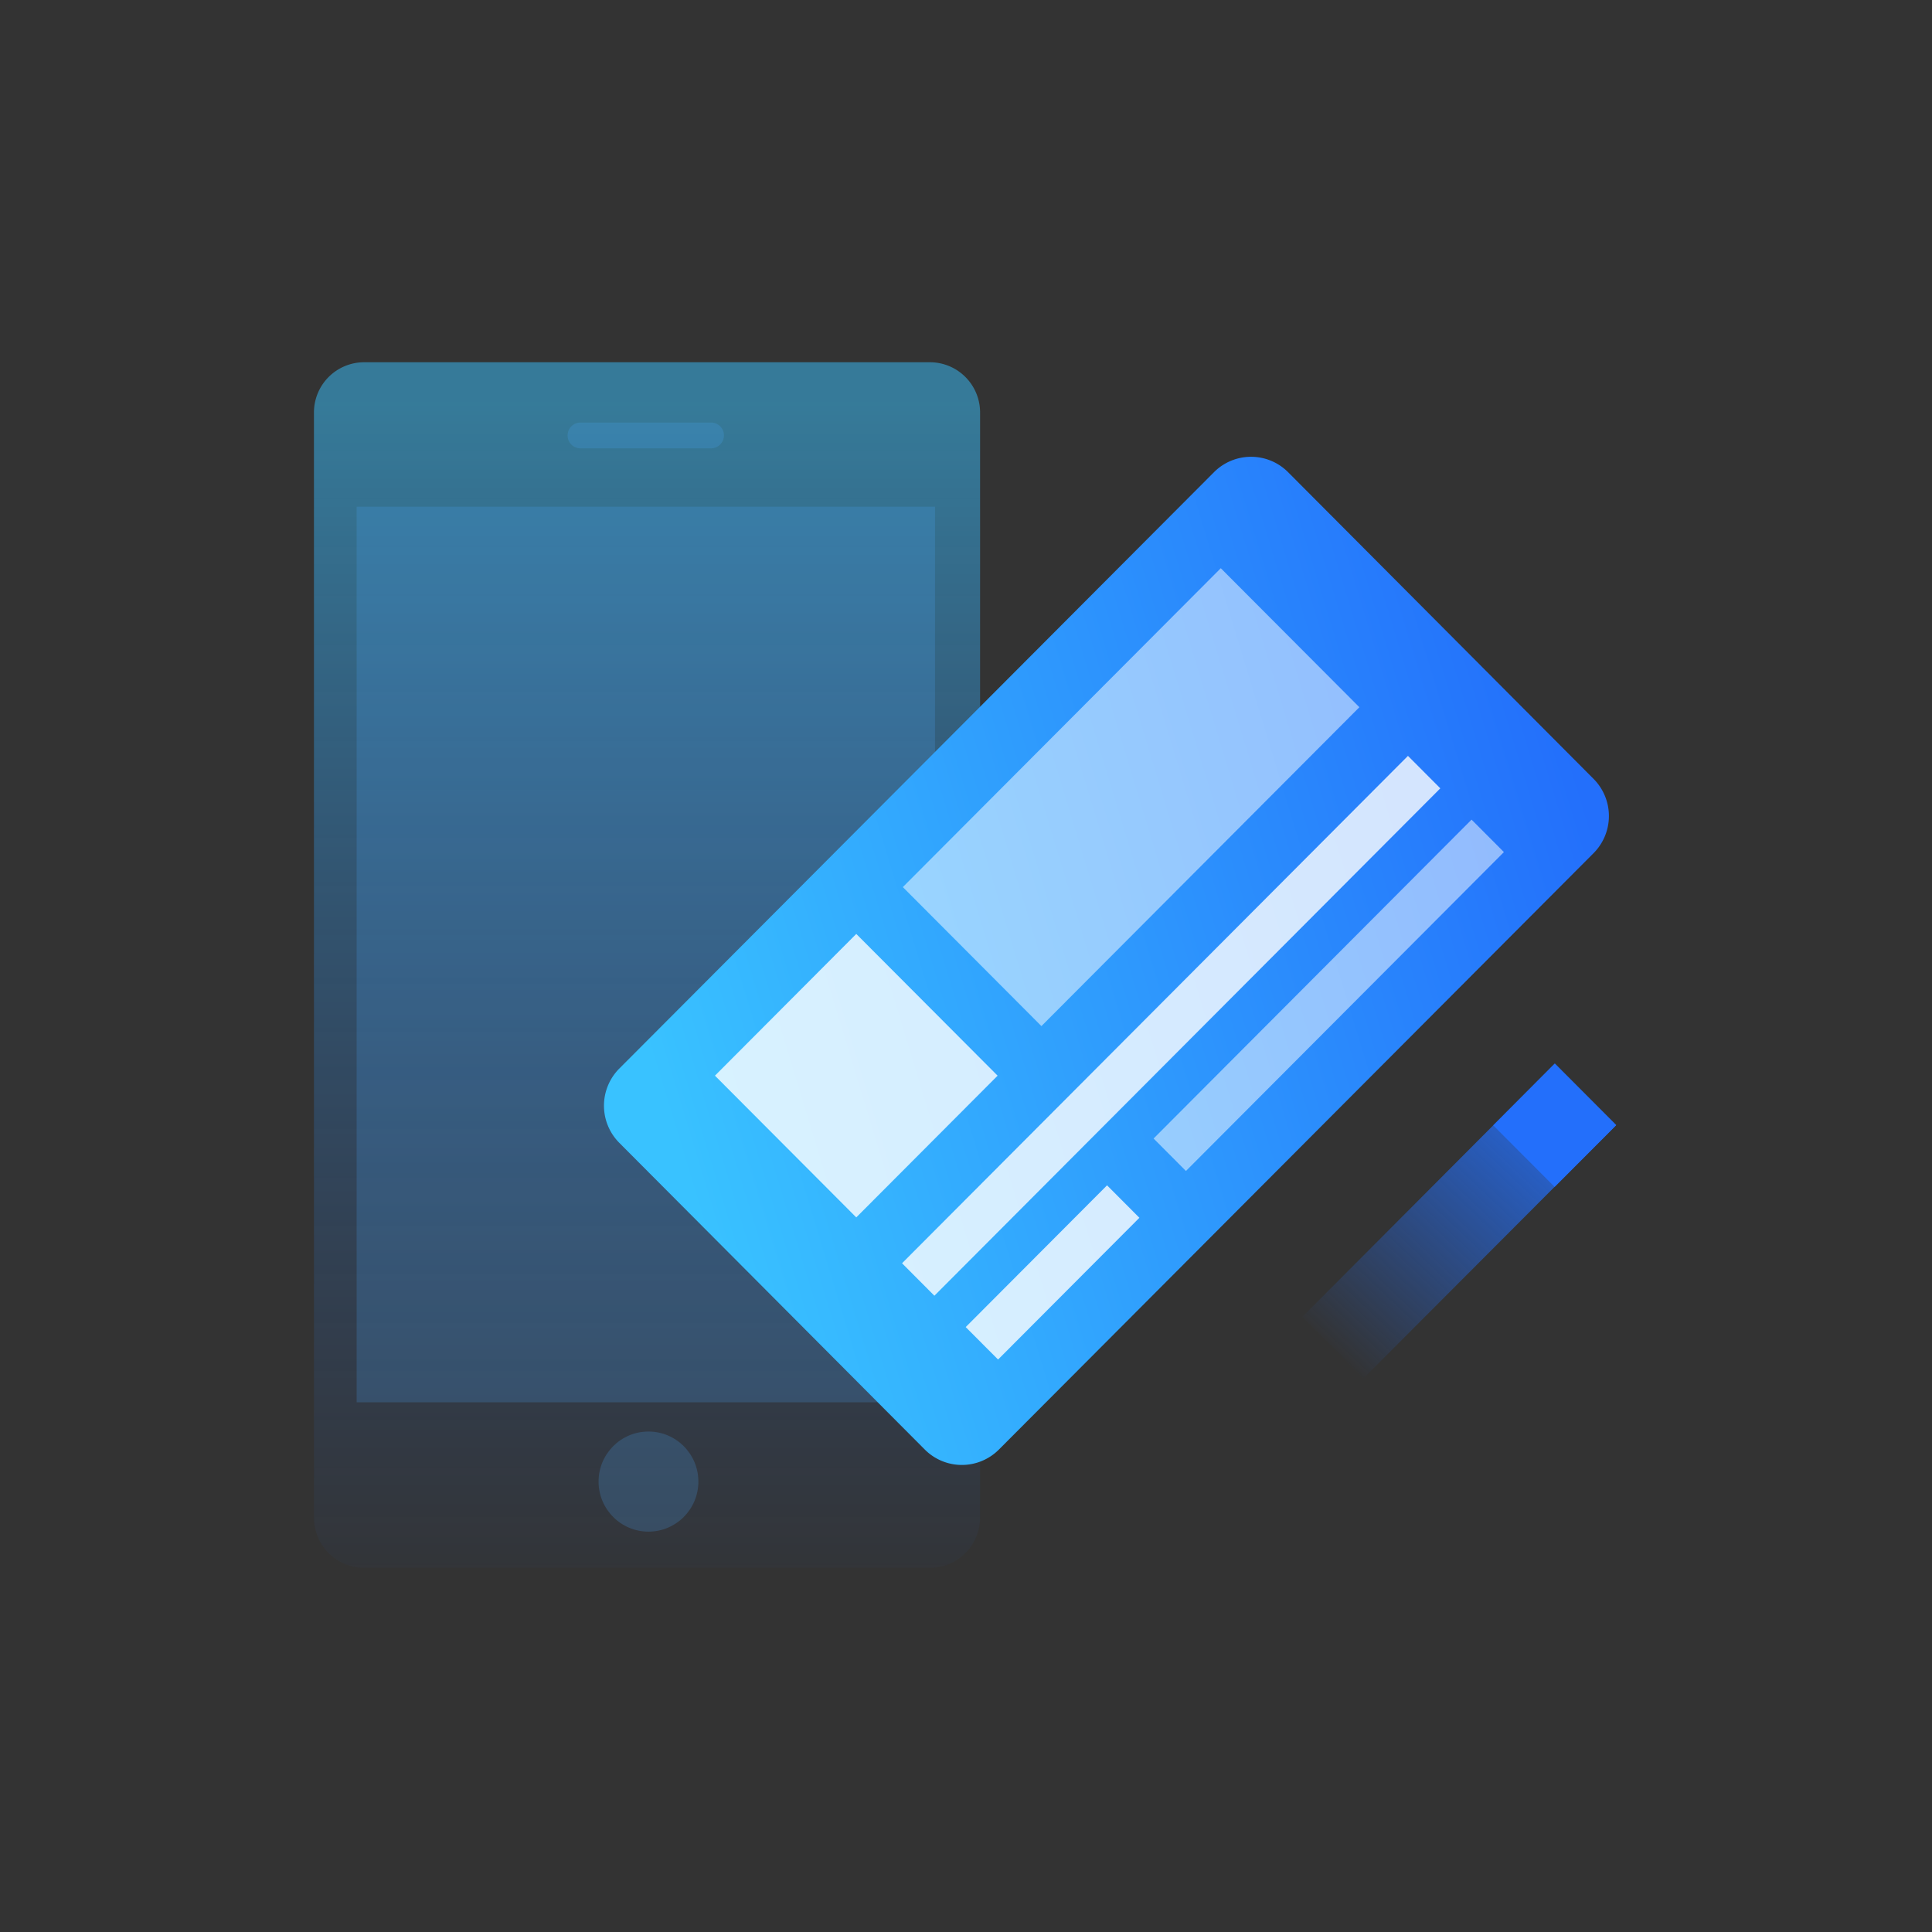 <svg xmlns="http://www.w3.org/2000/svg" xmlns:xlink="http://www.w3.org/1999/xlink" width="160" height="160" viewBox="0 0 160 160">
  <rect x="0" y="0" width="160" height="160" fill="#333333" stroke="none"/>
  <defs>
    <linearGradient id="linear-gradient" x1="0.5" y1="0.033" x2="0.5" y2="1.058" gradientUnits="objectBoundingBox">
      <stop offset="0" stop-color="#39c2ff"/>
      <stop offset="1" stop-color="#236ffb" stop-opacity="0"/>
    </linearGradient>
    <linearGradient id="linear-gradient-2" x1="0.06" y1="0.634" x2="0.978" y2="0.355" gradientUnits="objectBoundingBox">
      <stop offset="0" stop-color="#39c2ff"/>
      <stop offset="1" stop-color="#236ffb"/>
    </linearGradient>
    <linearGradient id="linear-gradient-3" x1="0.934" y1="0.041" x2="0.099" y2="0.924" gradientUnits="objectBoundingBox">
      <stop offset="0" stop-color="#236ffb"/>
      <stop offset="1" stop-color="#236ffb" stop-opacity="0"/>
    </linearGradient>
  </defs>
  <g id="icon-Data_change" data-name="icon-Data change" transform="translate(-2411 -2016)">
    <g id="刷卡消费_copy_2" data-name="刷卡消费 copy 2" transform="translate(2437 2046)">
      <path id="路径" d="M51.011,99.839H4.156A4.161,4.161,0,0,1,0,95.672V4.168A4.161,4.161,0,0,1,4.156,0H51.011a4.161,4.161,0,0,1,4.156,4.168v91.5A4.161,4.161,0,0,1,51.011,99.839Z" opacity="0.5" fill="url(#linear-gradient)"/>
      <rect id="矩形" width="47.898" height="74.168" transform="translate(3.537 11.963)" fill="#4dabff" opacity="0.2"/>
      <path id="路径-2" data-name="路径" d="M11.883,2.135H1.065A1.064,1.064,0,0,1,0,1.068H0A1.064,1.064,0,0,1,1.065,0H11.883a1.064,1.064,0,0,1,1.065,1.068h0A1.079,1.079,0,0,1,11.883,2.135Z" transform="translate(21.007 4.994)" fill="#4dabff" opacity="0.2"/>
      <ellipse id="椭圆形" cx="4.133" cy="4.145" rx="4.133" ry="4.145" transform="translate(23.571 88.553)" fill="#4dabff" opacity="0.2"/>
      <g id="分组" transform="translate(24.019 7.83)">
        <path id="路径-3" data-name="路径" d="M81.955,32.824,32.706,82.216a4.33,4.33,0,0,1-6.136,0l-25.3-25.4a4.361,4.361,0,0,1,0-6.154L50.519,1.274a4.33,4.33,0,0,1,6.136,0l25.3,25.4A4.361,4.361,0,0,1,81.955,32.824Z" transform="translate(0)" fill="url(#linear-gradient-2)"/>
        <path id="矩形-2" data-name="矩形" d="M.024.024,16.6,0l-.024,16.577L0,16.6Z" transform="translate(9.156 51.252) rotate(-45)" fill="#fff" opacity="0.8"/>
        <path id="矩形-3" data-name="矩形" d="M.006.086,59.345,0l-.006,3.795L0,3.881Z" transform="translate(24.619 66.732) rotate(-45)" fill="#fff" opacity="0.8"/>
        <path id="矩形-4" data-name="矩形" d="M.006.024,16.583,0l-.006,3.795L0,3.819Z" transform="translate(29.936 72.06) rotate(-45)" fill="#fff" opacity="0.8"/>
        <path id="矩形-5" data-name="矩形" d="M.006.054,37.3,0l-.006,3.795L0,3.849Z" transform="translate(45.474 56.424) rotate(-45)" fill="#fff" opacity="0.5"/>
        <path id="矩形-6" data-name="矩形" d="M.024.054,37.317,0l-.024,16.256L0,16.31Z" transform="translate(24.694 35.614) rotate(-45)" fill="#fff" opacity="0.5"/>
      </g>
      <g id="分组-2" data-name="分组" transform="translate(81.853 58.071)">
        <path id="路径-4" data-name="路径" d="M26,5.1,5.071,26.073,0,20.987,20.915,0Z" fill="url(#linear-gradient-3)"/>
        <path id="矩形-7" data-name="矩形" d="M.01.01,7.21,0,7.2,7.2,0,7.21Z" transform="translate(15.795 5.126) rotate(-45)" fill="#236ffb"/>
      </g>
    </g>
    <rect id="矩形_1364" data-name="矩形 1364" width="160" height="160" transform="translate(2411 2016)" fill="none"/>
  </g>
</svg>
